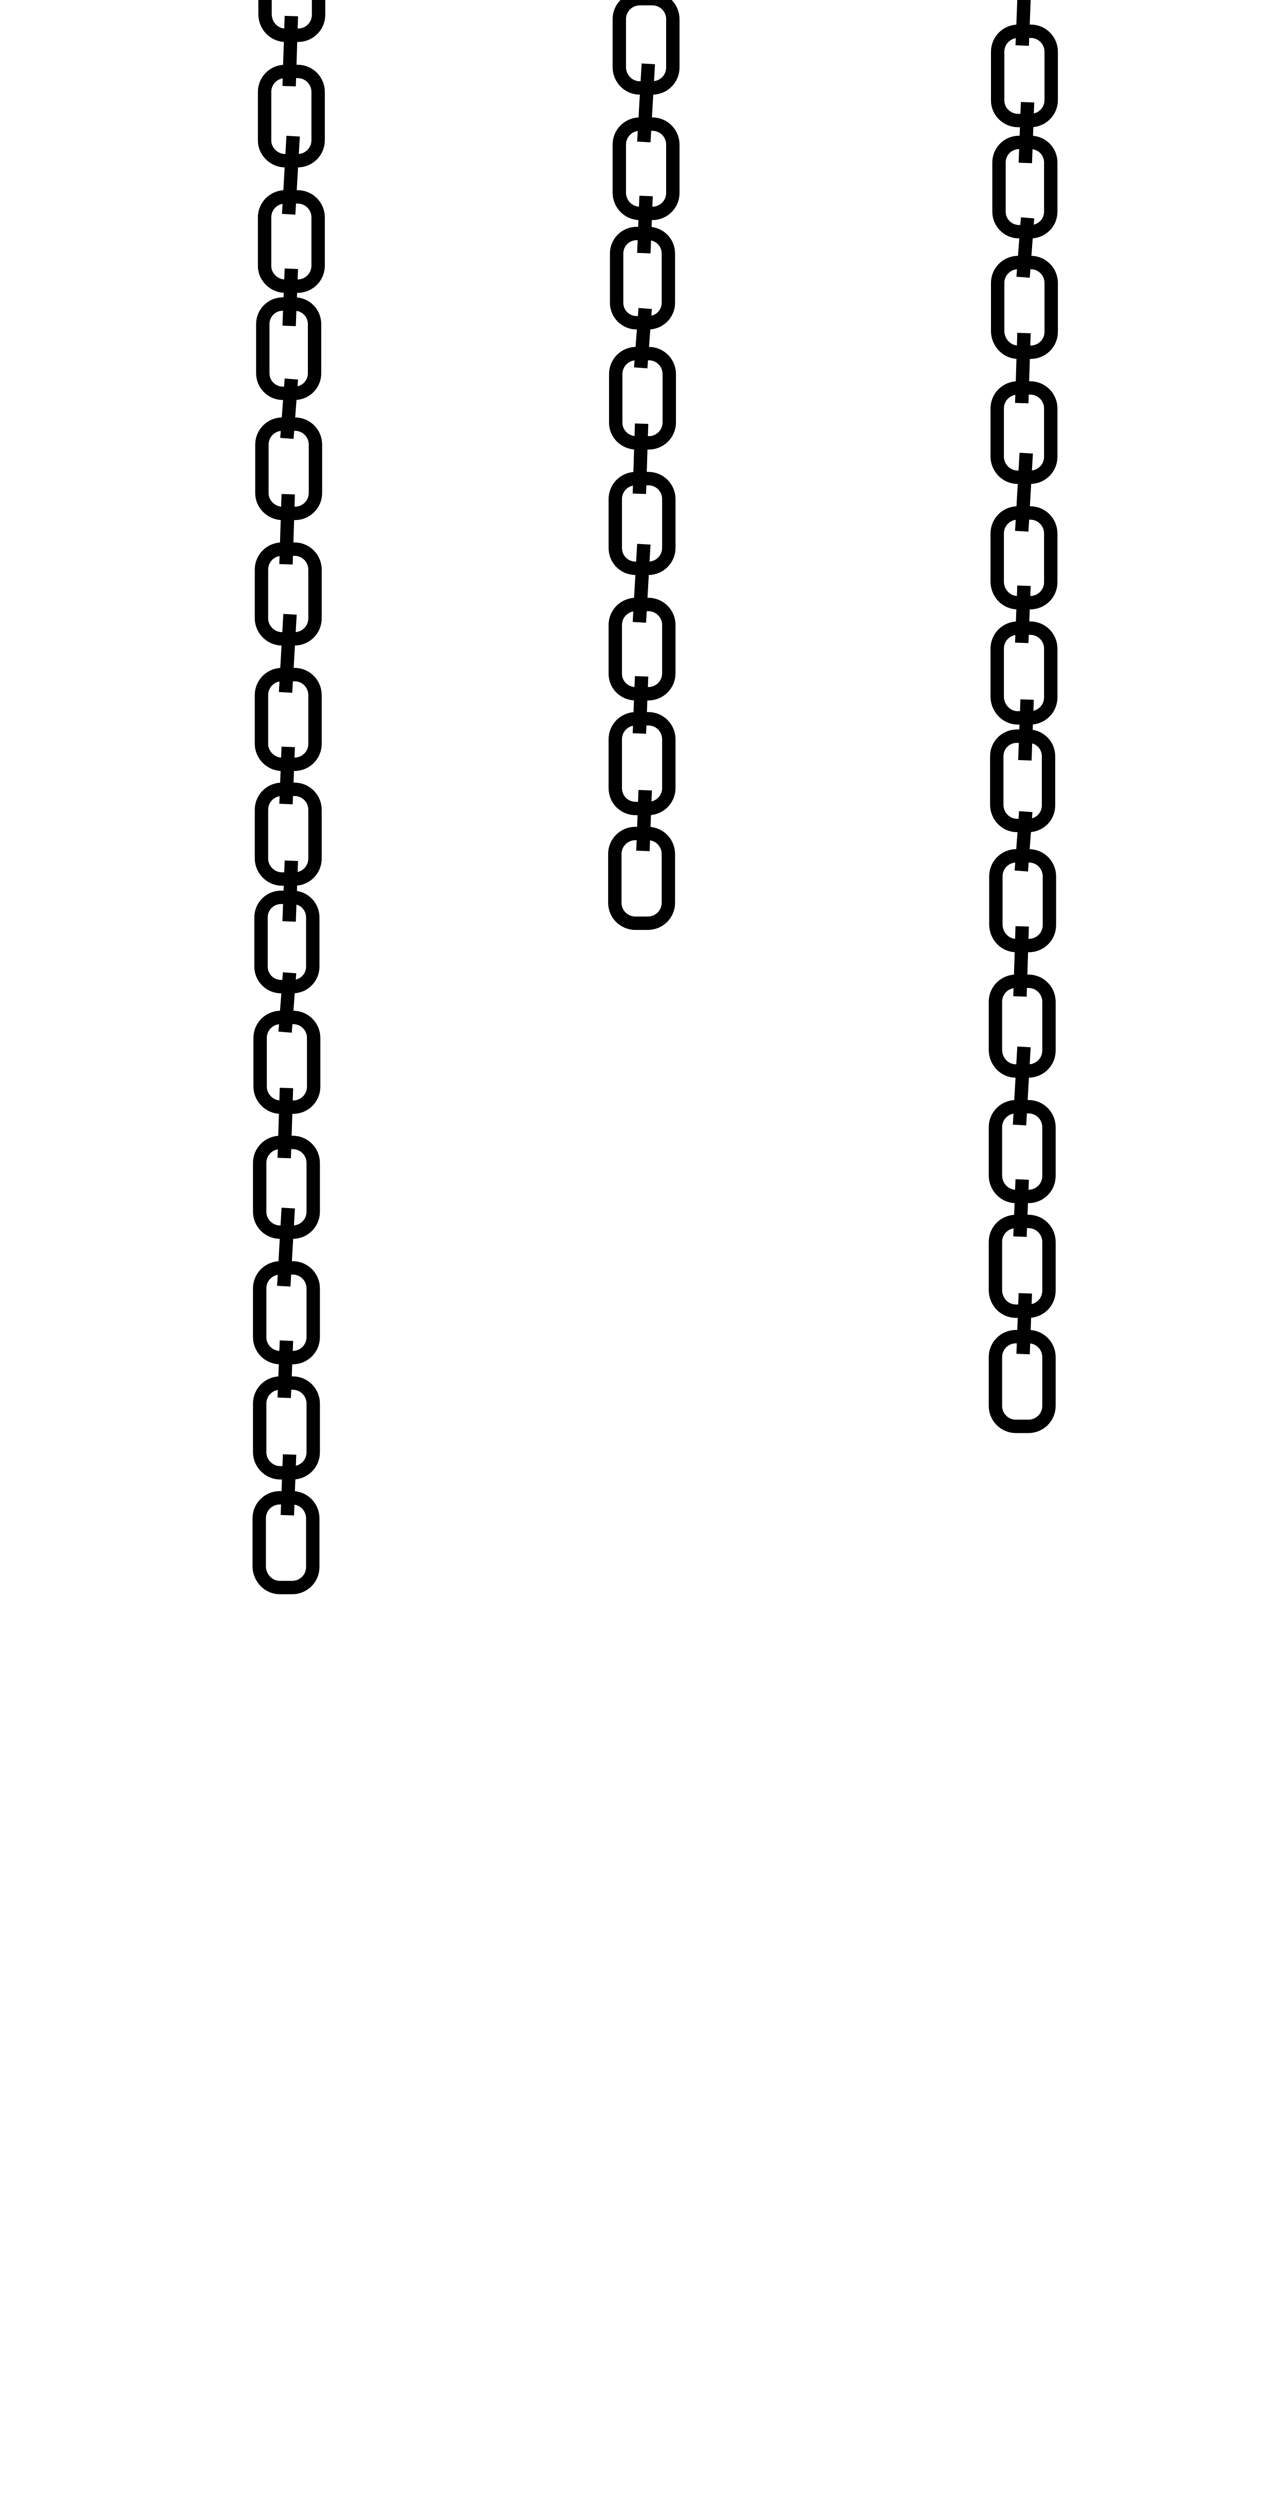 <?xml version="1.0" encoding="utf-8"?>
<!-- Generator: Adobe Illustrator 25.2.1, SVG Export Plug-In . SVG Version: 6.00 Build 0)  -->
<svg version="1.1" xmlns="http://www.w3.org/2000/svg" xmlns:xlink="http://www.w3.org/1999/xlink" x="0px" y="0px"
	 viewBox="0 0 288 560" style="enable-background:new 0 0 288 560;" xml:space="preserve">
<style type="text/css">
	.st0{display:none;}
	.st1{display:inline;}
	.st2{fill:none;stroke:#000000;stroke-width:3;stroke-miterlimit:10;}
</style>
<g id="Layer_1" class="st0">
	<g class="st1">
		<path d="M87.2,392.3H41.6c-1.6,0-2.9,1.2-2.9,2.7v64.2c0,1.5,1.3,2.7,2.9,2.7h45.7c1.6,0,2.9-1.2,2.9-2.7V395
			C90.1,393.5,88.8,392.3,87.2,392.3z M50.4,450.8c0,2.3-2,4.1-4.3,3.9c-2-0.2-3.5-2.1-3.5-4.1v-46.9c0-2.1,1.5-3.9,3.5-4.1
			c2.4-0.2,4.3,1.6,4.3,3.9V450.8z M71.9,447.3c0,4.4-3.8,7.9-8.3,7.5c-3.9-0.4-6.8-3.9-6.8-7.8v-39.6c0-3.9,2.9-7.4,6.8-7.8
			c4.5-0.4,8.3,3.1,8.3,7.5V447.3z M86.2,450.8c0,2.3-2,4.1-4.3,3.9c-2-0.2-3.5-2.1-3.5-4.1v-46.9c0-2.1,1.5-3.9,3.5-4.1
			c2.4-0.2,4.3,1.6,4.3,3.9V450.8z"/>
		<path d="M38.8,391.1h17.3h16.6H90c0.7,0,1.3-0.6,1-0.9l-6.9-6.6c-0.1-0.1-0.3-0.2-0.5-0.2H74H54.8h-9.6c-0.2,0-0.4,0.1-0.5,0.2
			l-6.9,6.6C37.5,390.5,38.1,391.1,38.8,391.1z"/>
		<path d="M90,463.1H72.7H56.1H38.8c-0.7,0-1.3,0.6-1,0.9l6.9,6.6c0.1,0.1,0.3,0.2,0.5,0.2h9.6H74h9.6c0.2,0,0.4-0.1,0.5-0.2
			l6.9-6.6C91.3,463.8,90.7,463.1,90,463.1z"/>
		<path d="M47.3,382.3h34.2c0.5,0,0.9-0.3,0.9-0.7v-8.8v-0.2l-2.1-1.2L66,363l0.4-0.9l0,0l-0.1-0.2l-1.2-2.1c1.4-0.3,2.4-1.6,2.4-3
			c0-1.7-1.4-3.1-3.1-3.1c-1.7,0-3.1,1.4-3.1,3.1c0,1.5,1,2.7,2.4,3l-1.2,2.1l-0.1,0.2l0,0l0.4,0.9l-14.3,8.3l-2.1,1.2v0.2v8.8
			C46.4,381.9,46.8,382.3,47.3,382.3z M74.5,373.7c1.4,0,2.6,1.2,2.6,2.6s-1.2,2.6-2.6,2.6c-1.4,0-2.6-1.2-2.6-2.6
			S73.1,373.7,74.5,373.7z M67.8,373.7c1.4,0,2.6,1.2,2.6,2.6s-1.2,2.6-2.6,2.6c-1.4,0-2.6-1.2-2.6-2.6S66.3,373.7,67.8,373.7z
			 M63,356.7c0-0.8,0.6-1.4,1.4-1.4c0.8,0,1.4,0.6,1.4,1.4c0,0.8-0.6,1.4-1.4,1.4C63.6,358.2,63,357.5,63,356.7z M61,373.7
			c1.4,0,2.6,1.2,2.6,2.6s-1.2,2.6-2.6,2.6s-2.6-1.2-2.6-2.6S59.6,373.7,61,373.7z M54.3,373.7c1.4,0,2.6,1.2,2.6,2.6
			s-1.2,2.6-2.6,2.6c-1.4,0-2.6-1.2-2.6-2.6S52.8,373.7,54.3,373.7z"/>
		<path d="M81.5,471.9H47.3c-0.5,0-0.9,0.3-0.9,0.7v8.8v0.2l2.1,1.2l14.2,8.3l-0.4,0.9l0,0l0.1,0.2l1.6,2.8c0.1,0.2,0.4,0.2,0.6,0
			l1.6-2.8l0.1-0.2l0,0l-0.4-0.9l14.2-8.3l2.1-1.2v-0.2v-8.8C82.3,472.3,82,471.9,81.5,471.9z M54.3,480.5c-1.4,0-2.6-1.2-2.6-2.6
			s1.2-2.6,2.6-2.6c1.4,0,2.6,1.2,2.6,2.6C56.9,479.4,55.7,480.5,54.3,480.5z M61,480.5c-1.4,0-2.6-1.2-2.6-2.6s1.2-2.6,2.6-2.6
			s2.6,1.2,2.6,2.6S62.5,480.5,61,480.5z M67.8,480.5c-1.4,0-2.6-1.2-2.6-2.6s1.2-2.6,2.6-2.6c1.4,0,2.6,1.2,2.6,2.6
			C70.4,479.4,69.2,480.5,67.8,480.5z M74.5,480.5c-1.4,0-2.6-1.2-2.6-2.6s1.2-2.6,2.6-2.6c1.4,0,2.6,1.2,2.6,2.6
			S76,480.5,74.5,480.5z"/>
	</g>
	<g class="st1">
		<path d="M181.7,267.6h-77.8c-0.9,0-1.7,0.7-1.7,1.5v55.4c0,0.8,0.8,1.5,1.7,1.5h77.8c0.9,0,1.7-0.7,1.7-1.5v-55.3
			C183.4,268.4,182.6,267.6,181.7,267.6z M173.4,311c-0.4,0.6-0.9,1.1-1.4,1.5c-0.7,0.5-1.4,1.2-1.8,2l-1.2,2.1l-1.2-2.1
			c-0.5-0.8-1.1-1.5-1.8-2c-0.6-0.4-1-0.9-1.4-1.5c-0.9-1.4-0.9-3.6-0.4-5.2c-3.9,0-7.2-3.3-7.2-7.2v-3.1c0-4,3.2-7.2,7.2-7.2
			c-0.5-1.6-0.5-3.8,0.4-5.2c0.4-0.6,0.9-1.1,1.4-1.5c0.7-0.5,1.4-1.2,1.8-2l1.2-2.1l1.2,2.1c0.5,0.8,1.1,1.5,1.8,2
			c0.6,0.4,1.1,0.9,1.4,1.5c0.9,1.4,0.9,3.6,0.4,5.2c3.9,0,7.2,3.3,7.2,7.2v3.1c0,4-3.2,7.2-7.2,7.2
			C174.4,307.3,174.4,309.6,173.4,311z M147.2,311c-0.4,0.6-0.9,1.1-1.4,1.5c-0.7,0.5-1.4,1.2-1.8,2l-1.2,2.1l-1.2-2.1
			c-0.5-0.8-1.1-1.5-1.8-2c-0.6-0.4-1-0.9-1.4-1.5c-0.9-1.4-0.9-3.6-0.4-5.2c-3.9,0-7.2-3.3-7.2-7.2v-3.1c0-4,3.2-7.2,7.2-7.2
			c-0.5-1.6-0.5-3.8,0.4-5.2c0.4-0.6,0.9-1.1,1.4-1.5c0.7-0.5,1.4-1.2,1.8-2l1.2-2.1l1.2,2.1c0.5,0.8,1.1,1.5,1.8,2
			c0.6,0.4,1.1,0.9,1.4,1.5c0.9,1.4,0.9,3.6,0.4,5.2c3.9,0,7.2,3.3,7.2,7.2v3.1c0,4-3.2,7.2-7.2,7.2
			C148.2,307.3,148.2,309.6,147.2,311z M121.1,311c-0.4,0.6-0.9,1.1-1.4,1.5c-0.7,0.5-1.4,1.2-1.8,2l-1.2,2.1l-1.2-2.1
			c-0.5-0.8-1.1-1.5-1.8-2c-0.6-0.4-1-0.9-1.4-1.5c-0.9-1.4-0.9-3.6-0.4-5.2c-3.9,0-7.2-3.3-7.2-7.2v-3.1c0-4,3.2-7.2,7.2-7.2
			c-0.5-1.6-0.5-3.8,0.4-5.2c0.4-0.6,0.9-1.1,1.4-1.5c0.7-0.5,1.4-1.2,1.8-2l1.2-2.1l1.2,2.1c0.5,0.8,1.1,1.5,1.8,2
			c0.6,0.4,1.1,0.9,1.4,1.5c0.9,1.4,0.9,3.6,0.4,5.2c3.9,0,7.2,3.3,7.2,7.2v3.1c0,4-3.2,7.2-7.2,7.2C122,307.3,122,309.6,121.1,311z
			"/>
		<path d="M122.7,242h40.5c0.3,0,0.7-0.2,0.9-0.4c0.2-0.3,0.4-0.6,0.3-1c-0.7-8.1-6-15.2-13.5-18.2c-3-1.2-5.4-3.3-6.7-6.1l-0.6-1.3
			l0.3-0.1c0.9-0.4,1.6-1.3,1.6-2.3c0-0.8-0.4-1.5-1-2c1.3-0.6,2.2-1.9,2.2-3.4c0-2-1.7-3.7-3.7-3.7c-2,0-3.7,1.7-3.7,3.7
			c0,1.5,0.9,2.8,2.3,3.4c-0.6,0.5-0.9,1.1-0.9,1.9c0,1,0.6,1.9,1.6,2.3l0.3,0.1l-0.6,1.3c-1.3,2.7-3.7,4.9-6.7,6.1l0,0
			c-7.5,3-12.8,10.1-13.5,18.2c0,0.4,0.1,0.7,0.3,1C122,241.8,122.3,242,122.7,242z M142.9,205.3c1.1,0,2,0.9,2,2c0,1.1-0.9,2-2,2
			c-1.1,0-2-0.9-2-2C140.8,206.2,141.7,205.3,142.9,205.3z"/>
		<path d="M105.3,266.8h74.9c0.5,0,0.9-0.3,1-0.7c0.2-0.5,0-0.9-0.3-1.2l-15.4-13.5c-0.2-0.2-0.5-0.3-0.7-0.3h-44.1
			c-0.3,0-0.5,0.1-0.7,0.3l-15.4,13.5c-0.3,0.3-0.5,0.8-0.3,1.2S104.9,266.8,105.3,266.8z M157.1,256.4h9.3c0.1,0,0.2,0,0.2,0.1
			l4.7,4.2c0.2,0.2,0.1,0.6-0.2,0.6h-14c-0.2,0-0.4-0.2-0.4-0.4v-4.2C156.8,256.6,156.9,256.4,157.1,256.4z M154.6,256.8v4.2
			c0,0.2-0.2,0.4-0.4,0.4h-22.8c-0.2,0-0.4-0.2-0.4-0.4v-4.2c0-0.2,0.2-0.4,0.4-0.4h22.8C154.4,256.4,154.6,256.6,154.6,256.8z
			 M128.9,256.8v4.2c0,0.2-0.2,0.4-0.4,0.4h-14c-0.3,0-0.5-0.4-0.2-0.6l4.7-4.2c0.1-0.1,0.2-0.1,0.2-0.1h9.3
			C128.7,256.4,128.9,256.6,128.9,256.8z"/>
		<path d="M121.5,250.7h42.6c0.7,0,1.3-0.6,1.3-1.3v-5.6c0-0.7-0.6-1.3-1.3-1.3h-42.6c-0.7,0-1.3,0.6-1.3,1.3v5.6
			C120.2,250.1,120.8,250.7,121.5,250.7z"/>
		<path d="M180.3,326.8h-75c-0.5,0-0.9,0.3-1,0.7s0,0.9,0.3,1.2l15.4,13.5c0.2,0.2,0.5,0.3,0.7,0.3h44.1c0.3,0,0.5-0.1,0.7-0.3
			l15.4-13.5c0.3-0.3,0.5-0.8,0.3-1.2C181.2,327.1,180.7,326.8,180.3,326.8z M128.5,336.7h-9.3c-0.1,0-0.2,0-0.2-0.1l-4.7-4.2
			c-0.2-0.2-0.1-0.6,0.2-0.6h14c0.2,0,0.4,0.2,0.4,0.4v4.2C128.9,336.6,128.7,336.7,128.5,336.7z M131.1,336.4v-4.2
			c0-0.2,0.2-0.4,0.4-0.4h22.8c0.2,0,0.4,0.2,0.4,0.4v4.2c0,0.2-0.2,0.4-0.4,0.4h-22.8C131.2,336.7,131.1,336.6,131.1,336.4z
			 M156.8,336.4v-4.2c0-0.2,0.2-0.4,0.4-0.4h14c0.3,0,0.5,0.4,0.2,0.6l-4.7,4.2c-0.1,0.1-0.2,0.1-0.2,0.1h-9.3
			C156.9,336.7,156.8,336.6,156.8,336.4z"/>
		<path d="M164.1,342.8h-42.7c-0.7,0-1.3,0.6-1.3,1.3v5.6c0,0.7,0.6,1.3,1.3,1.3h42.6c0.7,0,1.3-0.6,1.3-1.3v-5.6
			C165.5,343.4,164.9,342.8,164.1,342.8z"/>
		<path d="M163,351.7h-40.5c-0.3,0-0.7,0.2-0.9,0.4c-0.2,0.3-0.4,0.6-0.3,1c0.7,8.1,6,15.2,13.6,18.2c3,1.2,5.4,3.3,6.7,6.1l0.8,1.7
			l-0.3,0.1c-0.8,0.3-1.3,1.1-1.3,1.9c0,0.8,0.4,1.4,1,1.8c-0.9,0.4-1.6,1.3-1.6,2.4c0,1.4,1.2,2.6,2.6,2.6s2.6-1.2,2.6-2.6
			c0-1.1-0.6-2-1.6-2.4c0.6-0.4,1-1,1-1.8c0-0.9-0.5-1.6-1.3-1.9l-0.3-0.1l0.8-1.7c1.3-2.7,3.7-4.9,6.7-6.1
			c7.5-3,12.9-10.1,13.6-18.2c0-0.4-0.1-0.7-0.3-1C163.7,351.8,163.4,351.7,163,351.7z"/>
	</g>
	<path class="st1" d="M255.1,372.1h-51.3c-1.8,0-3.2,1.2-3.2,2.6v61.7c0,1.4,1.4,2.6,3.2,2.6h51.3c1.8,0,3.2-1.2,3.2-2.6v-61.7
		C258.3,373.3,256.9,372.1,255.1,372.1z M213.8,428.3c0,2.2-2.2,4-4.9,3.7c-2.3-0.2-3.9-2-3.9-4V383c0-2,1.7-3.8,3.9-4
		c2.6-0.2,4.9,1.5,4.9,3.7V428.3z M237.9,424.9c0,4.2-4.2,7.6-9.3,7.2c-4.4-0.4-7.6-3.7-7.6-7.5v-38c0-3.8,3.2-7.1,7.6-7.5
		c5-0.4,9.3,3,9.3,7.2V424.9z M253.9,428.3c0,2.2-2.2,4-4.9,3.7c-2.3-0.2-3.9-2-3.9-4V383c0-2,1.7-3.8,3.9-4
		c2.6-0.2,4.9,1.5,4.9,3.7V428.3z"/>
	<path class="st1" d="M203.5,369.5h51.8c0.4,0,0.9-0.2,1.2-0.6c0.3-0.4,0.5-0.8,0.4-1.4c-0.9-11.1-7.7-20.9-17.3-25
		c-3.8-1.6-6.9-4.6-8.6-8.4l-0.8-1.8l0.3-0.2c1.2-0.5,2-1.7,2-3.1c0-1.1-0.5-2.1-1.3-2.7c1.6-0.8,2.8-2.6,2.8-4.6
		c0-2.8-2.1-5.1-4.7-5.1c-2.6,0-4.7,2.3-4.7,5.1c0,2.1,1.2,3.9,2.9,4.7c-0.7,0.6-1.2,1.6-1.2,2.6c0,1.4,0.8,2.6,2,3.1l0.3,0.2
		l-0.8,1.8c-1.7,3.8-4.8,6.7-8.6,8.4l0,0c-9.7,4.1-16.4,13.9-17.3,25c0,0.5,0.1,1,0.4,1.4C202.7,369.3,203.1,369.5,203.5,369.5z
		 M229.4,319c1.5,0,2.6,1.3,2.6,2.8c0,1.6-1.2,2.8-2.6,2.8s-2.6-1.3-2.6-2.8C226.7,320.3,227.9,319,229.4,319z"/>
	<path class="st1" d="M254.9,440.5h-52.1c-0.3,0-0.6,0.3-0.7,0.9c-0.1,0.5,0,1.1,0.2,1.4l10.7,16c0.1,0.2,0.3,0.3,0.5,0.3h30.7
		c0.2,0,0.4-0.1,0.5-0.3l10.7-16c0.2-0.4,0.3-0.9,0.2-1.4C255.5,440.9,255.2,440.5,254.9,440.5z M218.9,452.3h-6.5
		c-0.1,0-0.1,0-0.2-0.1l-3.3-5c-0.2-0.3-0.1-0.8,0.2-0.8h9.7c0.1,0,0.3,0.2,0.3,0.4v5C219.2,452.1,219.1,452.3,218.9,452.3z
		 M220.7,451.9v-5c0-0.3,0.1-0.4,0.3-0.4h15.8c0.2,0,0.3,0.2,0.3,0.4v5c0,0.3-0.1,0.4-0.3,0.4H221
		C220.8,452.3,220.7,452.1,220.7,451.9z M238.5,451.9v-5c0-0.2,0.1-0.4,0.3-0.4h9.7c0.2,0,0.3,0.5,0.2,0.8l-3.2,5
		c-0.1,0.1-0.1,0.1-0.2,0.1h-6.5C238.6,452.3,238.5,452.1,238.5,451.9z"/>
</g>
<g id="Layer_2">
	<path class="st2" d="M142.7,72.3h2.6c2.5,0,4.5-2,4.5-4.5v-11c0-2.5-2-4.5-4.5-4.5h-2.6c-2.5,0-4.5,2-4.5,4.5v11
		C138.2,70.3,140.2,72.3,142.7,72.3z"/>
	<path class="st2" d="M142.6,99.2h2.8c2.5,0,4.6-2,4.6-4.6V83.8c0-2.5-2-4.6-4.6-4.6h-2.8c-2.5,0-4.6,2-4.6,4.6v10.9
		C138,97.2,140.1,99.2,142.6,99.2z"/>
	<path class="st2" d="M142.5,127.3h2.8c2.5,0,4.6-2,4.6-4.6v-10.9c0-2.5-2-4.6-4.6-4.6h-2.8c-2.5,0-4.6,2-4.6,4.6v10.9
		C137.9,125.3,139.9,127.3,142.5,127.3z"/>
	<path class="st2" d="M142.5,155.4h2.8c2.5,0,4.6-2,4.6-4.6V140c0-2.5-2-4.6-4.6-4.6h-2.8c-2.5,0-4.6,2-4.6,4.6v10.9
		C137.9,153.4,139.9,155.4,142.5,155.4z"/>
	<path class="st2" d="M142.5,181.1h2.8c2.5,0,4.6-2,4.6-4.6v-10.9c0-2.5-2-4.6-4.6-4.6h-2.8c-2.5,0-4.6,2-4.6,4.6v10.9
		C137.9,179.1,139.9,181.1,142.5,181.1z"/>
	<path class="st2" d="M142.4,206.8h2.8c2.5,0,4.6-2,4.6-4.6v-10.9c0-2.5-2-4.6-4.6-4.6h-2.8c-2.5,0-4.6,2-4.6,4.6v10.9
		C137.8,204.8,139.9,206.8,142.4,206.8z"/>
	<path class="st2" d="M144.1,190.6c0.5-13.6,0.5-13.6,0.5-13.6"/>
	<path class="st2" d="M143.3,164.3c0.5-12.8,0.5-12.8,0.5-12.8"/>
	<path class="st2" d="M143.3,139.4c1-17.5,1-17.5,1-17.5"/>
	<path class="st2" d="M143.6,82.4c1-13.3,1-13.3,1-13.3"/>
	<path class="st2" d="M143.3,110.6c0.5-15.7,0.5-15.7,0.5-15.7"/>
	<path class="st2" d="M63,221h2.6c2.5,0,4.5-2,4.5-4.5v-11c0-2.5-2-4.5-4.5-4.5H63c-2.5,0-4.5,2-4.5,4.5v11
		C58.5,219,60.5,221,63,221z"/>
	<path class="st2" d="M62.9,248h2.8c2.5,0,4.6-2,4.6-4.6v-10.9c0-2.5-2-4.6-4.6-4.6h-2.8c-2.5,0-4.6,2-4.6,4.6v10.9
		C58.3,245.9,60.4,248,62.9,248z"/>
	<path class="st2" d="M62.8,276h2.8c2.5,0,4.6-2,4.6-4.6v-10.9c0-2.5-2-4.6-4.6-4.6h-2.8c-2.5,0-4.6,2-4.6,4.6v10.9
		C58.2,274,60.3,276,62.8,276z"/>
	<path class="st2" d="M62.8,304.1h2.8c2.5,0,4.6-2,4.6-4.6v-10.9c0-2.5-2-4.6-4.6-4.6h-2.8c-2.5,0-4.6,2-4.6,4.6v10.9
		C58.2,302.1,60.3,304.1,62.8,304.1z"/>
	<path class="st2" d="M62.8,329.9h2.8c2.5,0,4.6-2,4.6-4.6v-10.9c0-2.5-2-4.6-4.6-4.6h-2.8c-2.5,0-4.6,2-4.6,4.6v10.9
		C58.2,327.8,60.3,329.9,62.8,329.9z"/>
	<path class="st2" d="M62.7,355.6h2.8c2.5,0,4.6-2,4.6-4.6v-10.9c0-2.5-2-4.6-4.6-4.6h-2.8c-2.5,0-4.6,2-4.6,4.6V351
		C58.2,353.5,60.2,355.6,62.7,355.6z"/>
	<path class="st2" d="M64.4,339.4c0.5-13.6,0.5-13.6,0.5-13.6"/>
	<path class="st2" d="M63.7,313.1c0.5-12.8,0.5-12.8,0.5-12.8"/>
	<path class="st2" d="M63.6,288.1c1-17.5,1-17.5,1-17.5"/>
	<path class="st2" d="M63.9,231.2c1-13.3,1-13.3,1-13.3"/>
	<path class="st2" d="M63.7,259.4c0.5-15.7,0.5-15.7,0.5-15.7"/>
	<path class="st2" d="M63.4,88.1H66c2.5,0,4.5-2,4.5-4.5v-11c0-2.5-2-4.5-4.5-4.5h-2.6c-2.5,0-4.5,2-4.5,4.5v11
		C58.9,86.1,60.9,88.1,63.4,88.1z"/>
	<path class="st2" d="M63.3,115h2.8c2.5,0,4.6-2,4.6-4.6V99.6c0-2.5-2-4.6-4.6-4.6h-2.8c-2.5,0-4.6,2-4.6,4.6v10.9
		C58.7,112.9,60.8,115,63.3,115z"/>
	<path class="st2" d="M63.2,143.1H66c2.5,0,4.6-2,4.6-4.6v-10.9c0-2.5-2-4.6-4.6-4.6h-2.8c-2.5,0-4.6,2-4.6,4.6v10.9
		C58.6,141,60.7,143.1,63.2,143.1z"/>
	<path class="st2" d="M63.2,171.2H66c2.5,0,4.6-2,4.6-4.6v-10.9c0-2.5-2-4.6-4.6-4.6h-2.8c-2.5,0-4.6,2-4.6,4.6v10.9
		C58.6,169.1,60.7,171.2,63.2,171.2z"/>
	<path class="st2" d="M63.2,196.9H66c2.5,0,4.6-2,4.6-4.6v-10.9c0-2.5-2-4.6-4.6-4.6h-2.8c-2.5,0-4.6,2-4.6,4.6v10.9
		C58.6,194.8,60.7,196.9,63.2,196.9z"/>
	<path class="st2" d="M64.8,206.4c0.5-13.6,0.5-13.6,0.5-13.6"/>
	<path class="st2" d="M64.1,180.1c0.5-12.8,0.5-12.8,0.5-12.8"/>
	<path class="st2" d="M64,155.1c1-17.5,1-17.5,1-17.5"/>
	<path class="st2" d="M64.3,98.2c1-13.3,1-13.3,1-13.3"/>
	<path class="st2" d="M64.1,126.4c0.5-15.7,0.5-15.7,0.5-15.7"/>
	<path class="st2" d="M227.9,184.9h2.6c2.5,0,4.5-2,4.5-4.5v-11c0-2.5-2-4.5-4.5-4.5h-2.6c-2.5,0-4.5,2-4.5,4.5v11
		C223.5,182.9,225.5,184.9,227.9,184.9z"/>
	<path class="st2" d="M227.8,211.8h2.8c2.5,0,4.6-2,4.6-4.6v-10.9c0-2.5-2-4.6-4.6-4.6h-2.8c-2.5,0-4.6,2-4.6,4.6v10.9
		C223.3,209.8,225.3,211.8,227.8,211.8z"/>
	<path class="st2" d="M227.7,239.9h2.8c2.5,0,4.6-2,4.6-4.6v-10.9c0-2.5-2-4.6-4.6-4.6h-2.8c-2.5,0-4.6,2-4.6,4.6v10.9
		C223.2,237.9,225.2,239.9,227.7,239.9z"/>
	<path class="st2" d="M227.7,268h2.8c2.5,0,4.6-2,4.6-4.6v-10.9c0-2.5-2-4.6-4.6-4.6h-2.8c-2.5,0-4.6,2-4.6,4.6v10.9
		C223.2,266,225.2,268,227.7,268z"/>
	<path class="st2" d="M227.7,293.7h2.8c2.5,0,4.6-2,4.6-4.6v-10.9c0-2.5-2-4.6-4.6-4.6h-2.8c-2.5,0-4.6,2-4.6,4.6v10.9
		C223.2,291.7,225.2,293.7,227.7,293.7z"/>
	<path class="st2" d="M227.7,319.5h2.8c2.5,0,4.6-2,4.6-4.6v-10.9c0-2.5-2-4.6-4.6-4.6h-2.8c-2.5,0-4.6,2-4.6,4.6v10.9
		C223.1,317.4,225.1,319.5,227.7,319.5z"/>
	<path class="st2" d="M229.3,303.3c0.5-13.6,0.5-13.6,0.5-13.6"/>
	<path class="st2" d="M228.6,277c0.5-12.8,0.5-12.8,0.5-12.8"/>
	<path class="st2" d="M228.5,252c1-17.5,1-17.5,1-17.5"/>
	<path class="st2" d="M228.9,195.1c1-13.3,1-13.3,1-13.3"/>
	<path class="st2" d="M228.6,223.2c0.5-15.7,0.5-15.7,0.5-15.7"/>
	<path class="st2" d="M228.4,51.9h2.6c2.5,0,4.5-2,4.5-4.5v-11c0-2.5-2-4.5-4.5-4.5h-2.6c-2.5,0-4.5,2-4.5,4.5v11
		C223.9,49.9,225.9,51.9,228.4,51.9z"/>
	<path class="st2" d="M228.2,78.9h2.8c2.5,0,4.6-2,4.6-4.6V63.4c0-2.5-2-4.6-4.6-4.6h-2.8c-2.5,0-4.6,2-4.6,4.6v10.9
		C223.7,76.8,225.7,78.9,228.2,78.9z"/>
	<path class="st2" d="M228.1,106.9h2.8c2.5,0,4.6-2,4.6-4.6V91.5c0-2.5-2-4.6-4.6-4.6h-2.8c-2.5,0-4.6,2-4.6,4.6v10.9
		C223.6,104.9,225.6,106.9,228.1,106.9z"/>
	<path class="st2" d="M228.1,135h2.8c2.5,0,4.6-2,4.6-4.6v-10.9c0-2.5-2-4.6-4.6-4.6h-2.8c-2.5,0-4.6,2-4.6,4.6v10.9
		C223.6,133,225.6,135,228.1,135z"/>
	<path class="st2" d="M228.1,160.8h2.8c2.5,0,4.6-2,4.6-4.6v-10.9c0-2.5-2-4.6-4.6-4.6h-2.8c-2.5,0-4.6,2-4.6,4.6v10.9
		C223.6,158.7,225.6,160.8,228.1,160.8z"/>
	<path class="st2" d="M229.7,170.3c0.5-13.6,0.5-13.6,0.5-13.6"/>
	<path class="st2" d="M229,144c0.5-12.8,0.5-12.8,0.5-12.8"/>
	<path class="st2" d="M229,119c1-17.5,1-17.5,1-17.5"/>
	<path class="st2" d="M229.3,62.1c1-13.3,1-13.3,1-13.3"/>
	<path class="st2" d="M229,90.3c0.5-15.7,0.5-15.7,0.5-15.7"/>
	<path class="st2" d="M228.2,27h2.8c2.5,0,4.6-2,4.6-4.6V11.6c0-2.5-2-4.6-4.6-4.6h-2.8c-2.5,0-4.6,2-4.6,4.6v10.9
		C223.6,25,225.7,27,228.2,27z"/>
	<path class="st2" d="M229.8,36.5c0.5-13.6,0.5-13.6,0.5-13.6"/>
	<path class="st2" d="M229.1,10.2c0.5-12.8,0.5-12.8,0.5-12.8"/>
	<path class="st2" d="M143.4,19.7h2.8c2.5,0,4.6-2,4.6-4.6V4.3c0-2.5-2-4.6-4.6-4.6h-2.8c-2.5,0-4.6,2-4.6,4.6v10.9
		C138.9,17.7,140.9,19.7,143.4,19.7z"/>
	<path class="st2" d="M143.4,47.8h2.8c2.5,0,4.6-2,4.6-4.6V32.4c0-2.5-2-4.6-4.6-4.6h-2.8c-2.5,0-4.6,2-4.6,4.6v10.9
		C138.9,45.8,140.9,47.8,143.4,47.8z"/>
	<path class="st2" d="M144.3,56.7c0.5-12.8,0.5-12.8,0.5-12.8"/>
	<path class="st2" d="M144.3,31.8c1-17.5,1-17.5,1-17.5"/>
	<path class="st2" d="M64.1-19h2.6c2.5,0,4.5-2,4.5-4.5v-11c0-2.5-2-4.5-4.5-4.5h-2.6c-2.5,0-4.5,2-4.5,4.5v11
		C59.6-21,61.7-19,64.1-19z"/>
	<path class="st2" d="M64,7.9h2.8c2.5,0,4.6-2,4.6-4.6V-7.5c0-2.5-2-4.6-4.6-4.6H64c-2.5,0-4.6,2-4.6,4.6V3.3
		C59.5,5.9,61.5,7.9,64,7.9z"/>
	<path class="st2" d="M63.9,36h2.8c2.5,0,4.6-2,4.6-4.6V20.6c0-2.5-2-4.6-4.6-4.6h-2.8c-2.5,0-4.6,2-4.6,4.6v10.9
		C59.3,33.9,61.4,36,63.9,36z"/>
	<path class="st2" d="M63.9,64.1h2.8c2.5,0,4.6-2,4.6-4.6V48.7c0-2.5-2-4.6-4.6-4.6h-2.8c-2.5,0-4.6,2-4.6,4.6v10.9
		C59.3,62,61.4,64.1,63.9,64.1z"/>
	<path class="st2" d="M64.8,73c0.5-12.8,0.5-12.8,0.5-12.8"/>
	<path class="st2" d="M64.7,48c1-17.5,1-17.5,1-17.5"/>
	<path class="st2" d="M65-8.9c1-13.3,1-13.3,1-13.3"/>
	<path class="st2" d="M64.8,19.3c0.5-15.7,0.5-15.7,0.5-15.7"/>
</g>
</svg>
